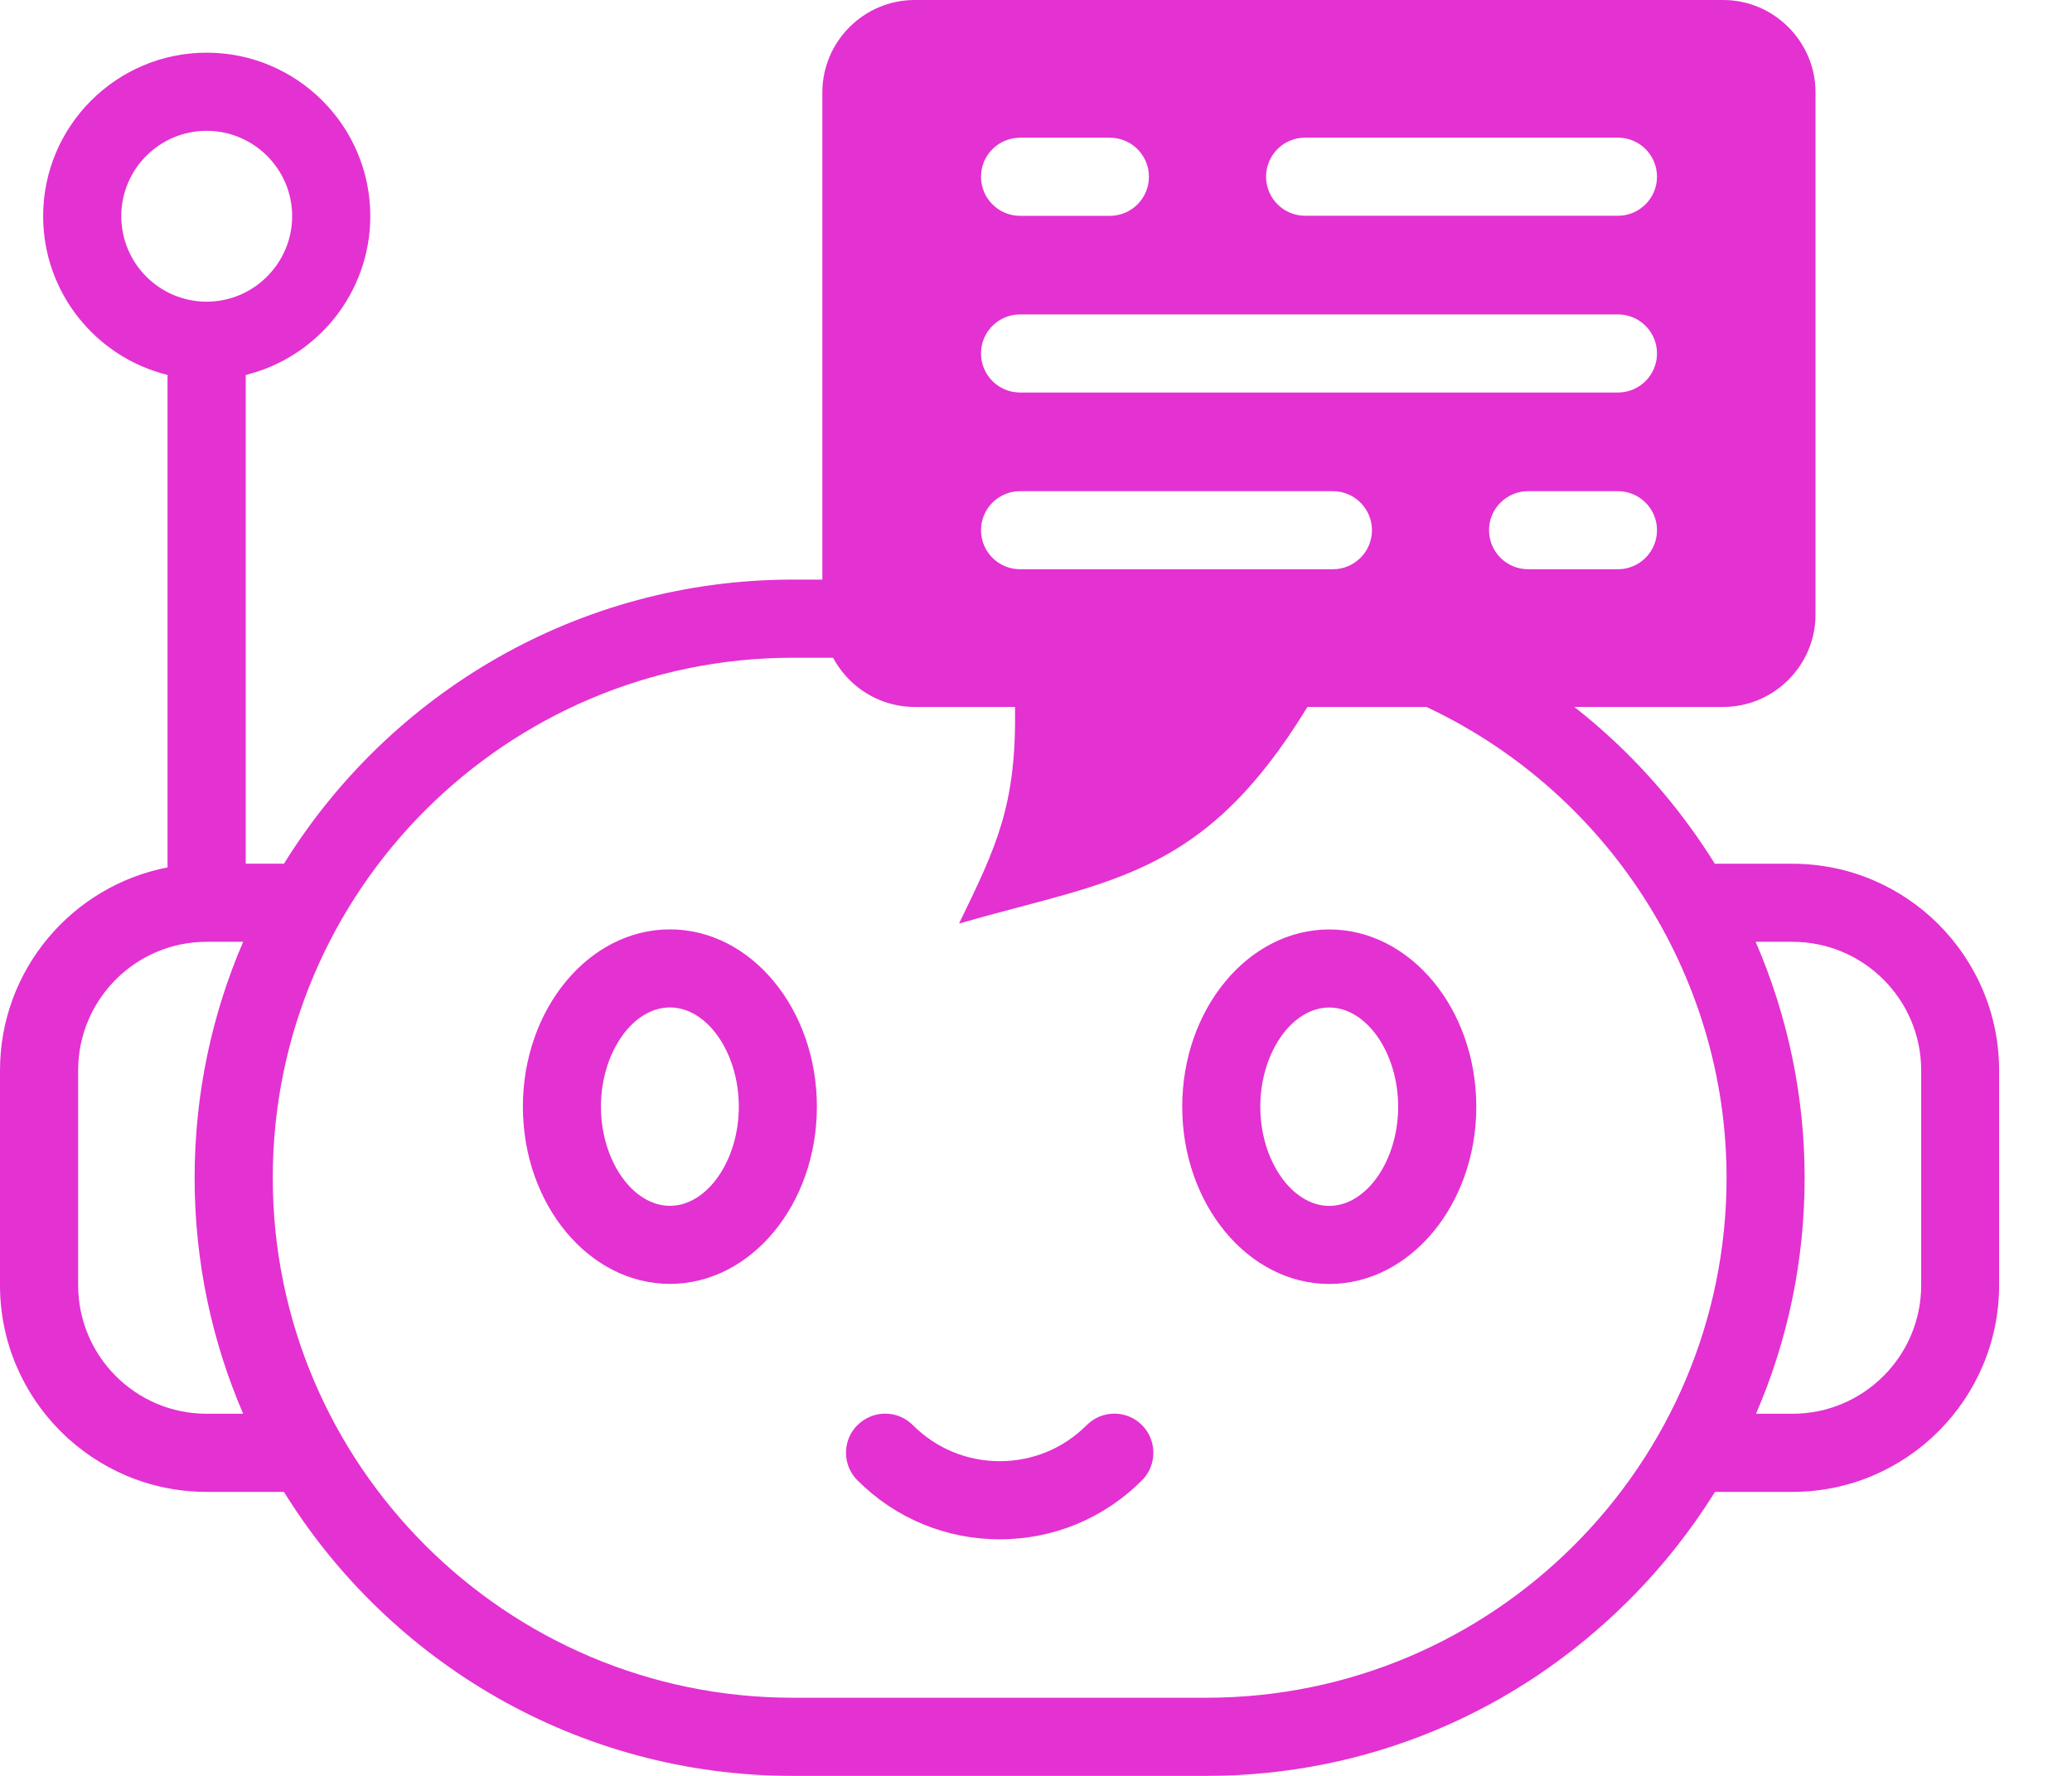<svg width="28" height="24" viewBox="0 0 28 24" fill="none" xmlns="http://www.w3.org/2000/svg">
<g id="Chatbot Assistant 5" clip-path="url(#clip0_113_1852)">
<g id="CUSTOM-Group">
<g id="Group">
<path id="Vector" d="M24.223 11.673H23.173C22.338 10.328 21.113 9.225 19.611 8.546C19.345 8.426 19.032 8.544 18.913 8.81C18.793 9.076 18.911 9.388 19.177 9.508C21.701 10.648 23.332 13.164 23.332 15.917C23.332 19.792 20.179 22.944 16.304 22.944H10.714C6.839 22.944 3.686 19.792 3.686 15.917C3.686 12.043 6.839 8.889 10.714 8.889H11.787C12.079 8.889 12.315 8.652 12.315 8.361C12.315 8.069 12.079 7.833 11.787 7.833H10.714C7.813 7.833 5.264 9.37 3.838 11.672H3.321V5.067C4.286 4.83 5.004 3.958 5.004 2.92C5.004 1.702 4.012 0.712 2.793 0.712C1.574 0.712 0.583 1.703 0.583 2.921C0.583 3.958 1.3 4.83 2.264 5.067V11.723C0.976 11.971 0 13.106 0 14.466V17.369C0 18.909 1.252 20.162 2.792 20.162H3.837C5.263 22.464 7.812 24 10.713 24H16.303C18.453 24 20.481 23.157 22.012 21.626C22.461 21.178 22.849 20.686 23.176 20.162H24.222C25.762 20.162 27.015 18.909 27.015 17.369V14.466C27.015 12.925 25.762 11.673 24.222 11.673H24.223ZM1.639 2.921C1.639 2.285 2.156 1.768 2.792 1.768C3.428 1.768 3.948 2.285 3.948 2.921C3.948 3.557 3.429 4.077 2.792 4.077C2.155 4.077 1.639 3.558 1.639 2.921ZM2.792 19.106C1.834 19.106 1.056 18.327 1.056 17.368V14.465C1.056 13.507 1.835 12.728 2.792 12.728H3.286C2.864 13.707 2.63 14.786 2.63 15.917C2.63 17.049 2.864 18.128 3.286 19.106H2.792ZM25.962 17.368C25.962 18.327 25.182 19.106 24.223 19.106H23.73C24.161 18.11 24.387 17.031 24.387 15.917C24.387 14.803 24.154 13.719 23.725 12.728H24.223C25.182 12.728 25.962 13.508 25.962 14.465V17.368Z" fill="#E331D2"/>
<path id="Vector_2" d="M9.053 12.56C7.957 12.56 7.066 13.635 7.066 14.956C7.066 16.276 7.957 17.351 9.053 17.351C10.149 17.351 11.039 16.276 11.039 14.956C11.039 13.635 10.149 12.56 9.053 12.56ZM9.053 16.296C8.548 16.296 8.121 15.682 8.121 14.956C8.121 14.229 8.548 13.615 9.053 13.615C9.558 13.615 9.984 14.229 9.984 14.956C9.984 15.682 9.557 16.296 9.053 16.296Z" fill="#E331D2"/>
<path id="Vector_3" d="M11.587 19.259C11.381 19.465 11.381 19.8 11.587 20.006C12.101 20.52 12.783 20.803 13.51 20.803C14.236 20.803 14.919 20.52 15.432 20.006C15.638 19.8 15.637 19.465 15.432 19.259C15.226 19.053 14.892 19.053 14.686 19.259C14.372 19.574 13.955 19.747 13.511 19.747C13.066 19.747 12.65 19.574 12.335 19.259C12.129 19.053 11.795 19.053 11.589 19.259H11.587Z" fill="#E331D2"/>
<path id="Vector_4" d="M17.963 17.352C19.058 17.352 19.95 16.277 19.95 14.957C19.95 13.636 19.059 12.561 17.963 12.561C16.868 12.561 15.976 13.636 15.976 14.957C15.976 16.277 16.868 17.352 17.963 17.352ZM17.963 13.616C18.467 13.616 18.894 14.23 18.894 14.957C18.894 15.683 18.467 16.297 17.963 16.297C17.459 16.297 17.031 15.683 17.031 14.957C17.031 14.23 17.458 13.616 17.963 13.616Z" fill="#E331D2"/>
</g>
<path id="Vector_5" fill-rule="evenodd" clip-rule="evenodd" d="M23.287 0H12.361C11.674 0 11.113 0.562 11.113 1.248V8.361C11.143 9.022 11.692 9.554 12.361 9.554H13.716C13.739 10.88 13.466 11.44 12.96 12.481C15.005 11.892 16.258 11.865 17.668 9.554H23.286C23.973 9.554 24.534 8.992 24.534 8.306V1.248C24.534 0.563 23.973 0 23.286 0H23.287ZM13.785 1.861H14.998C15.29 1.861 15.526 2.097 15.526 2.389C15.526 2.68 15.29 2.917 14.998 2.917H13.785C13.493 2.917 13.257 2.68 13.257 2.389C13.257 2.097 13.493 1.861 13.785 1.861ZM18.012 7.693H13.785C13.493 7.693 13.257 7.457 13.257 7.165C13.257 6.874 13.493 6.638 13.785 6.638H18.012C18.303 6.638 18.54 6.874 18.54 7.165C18.54 7.457 18.303 7.693 18.012 7.693ZM21.864 7.693H20.65C20.359 7.693 20.122 7.457 20.122 7.165C20.122 6.874 20.359 6.638 20.65 6.638H21.864C22.155 6.638 22.392 6.874 22.392 7.165C22.392 7.457 22.155 7.693 21.864 7.693ZM21.864 5.305H13.785C13.493 5.305 13.257 5.068 13.257 4.777C13.257 4.485 13.493 4.249 13.785 4.249H21.864C22.155 4.249 22.392 4.485 22.392 4.777C22.392 5.068 22.155 5.305 21.864 5.305ZM21.864 2.916H17.637C17.345 2.916 17.109 2.679 17.109 2.388C17.109 2.096 17.345 1.86 17.637 1.86H21.864C22.155 1.86 22.392 2.096 22.392 2.388C22.392 2.679 22.155 2.916 21.864 2.916Z" fill="#E331D2"/>
</g>
</g>
<defs>
<clipPath id="clip0_113_1852">
<rect width="27.016" height="24" fill="white"/>
</clipPath>
</defs>
</svg>
